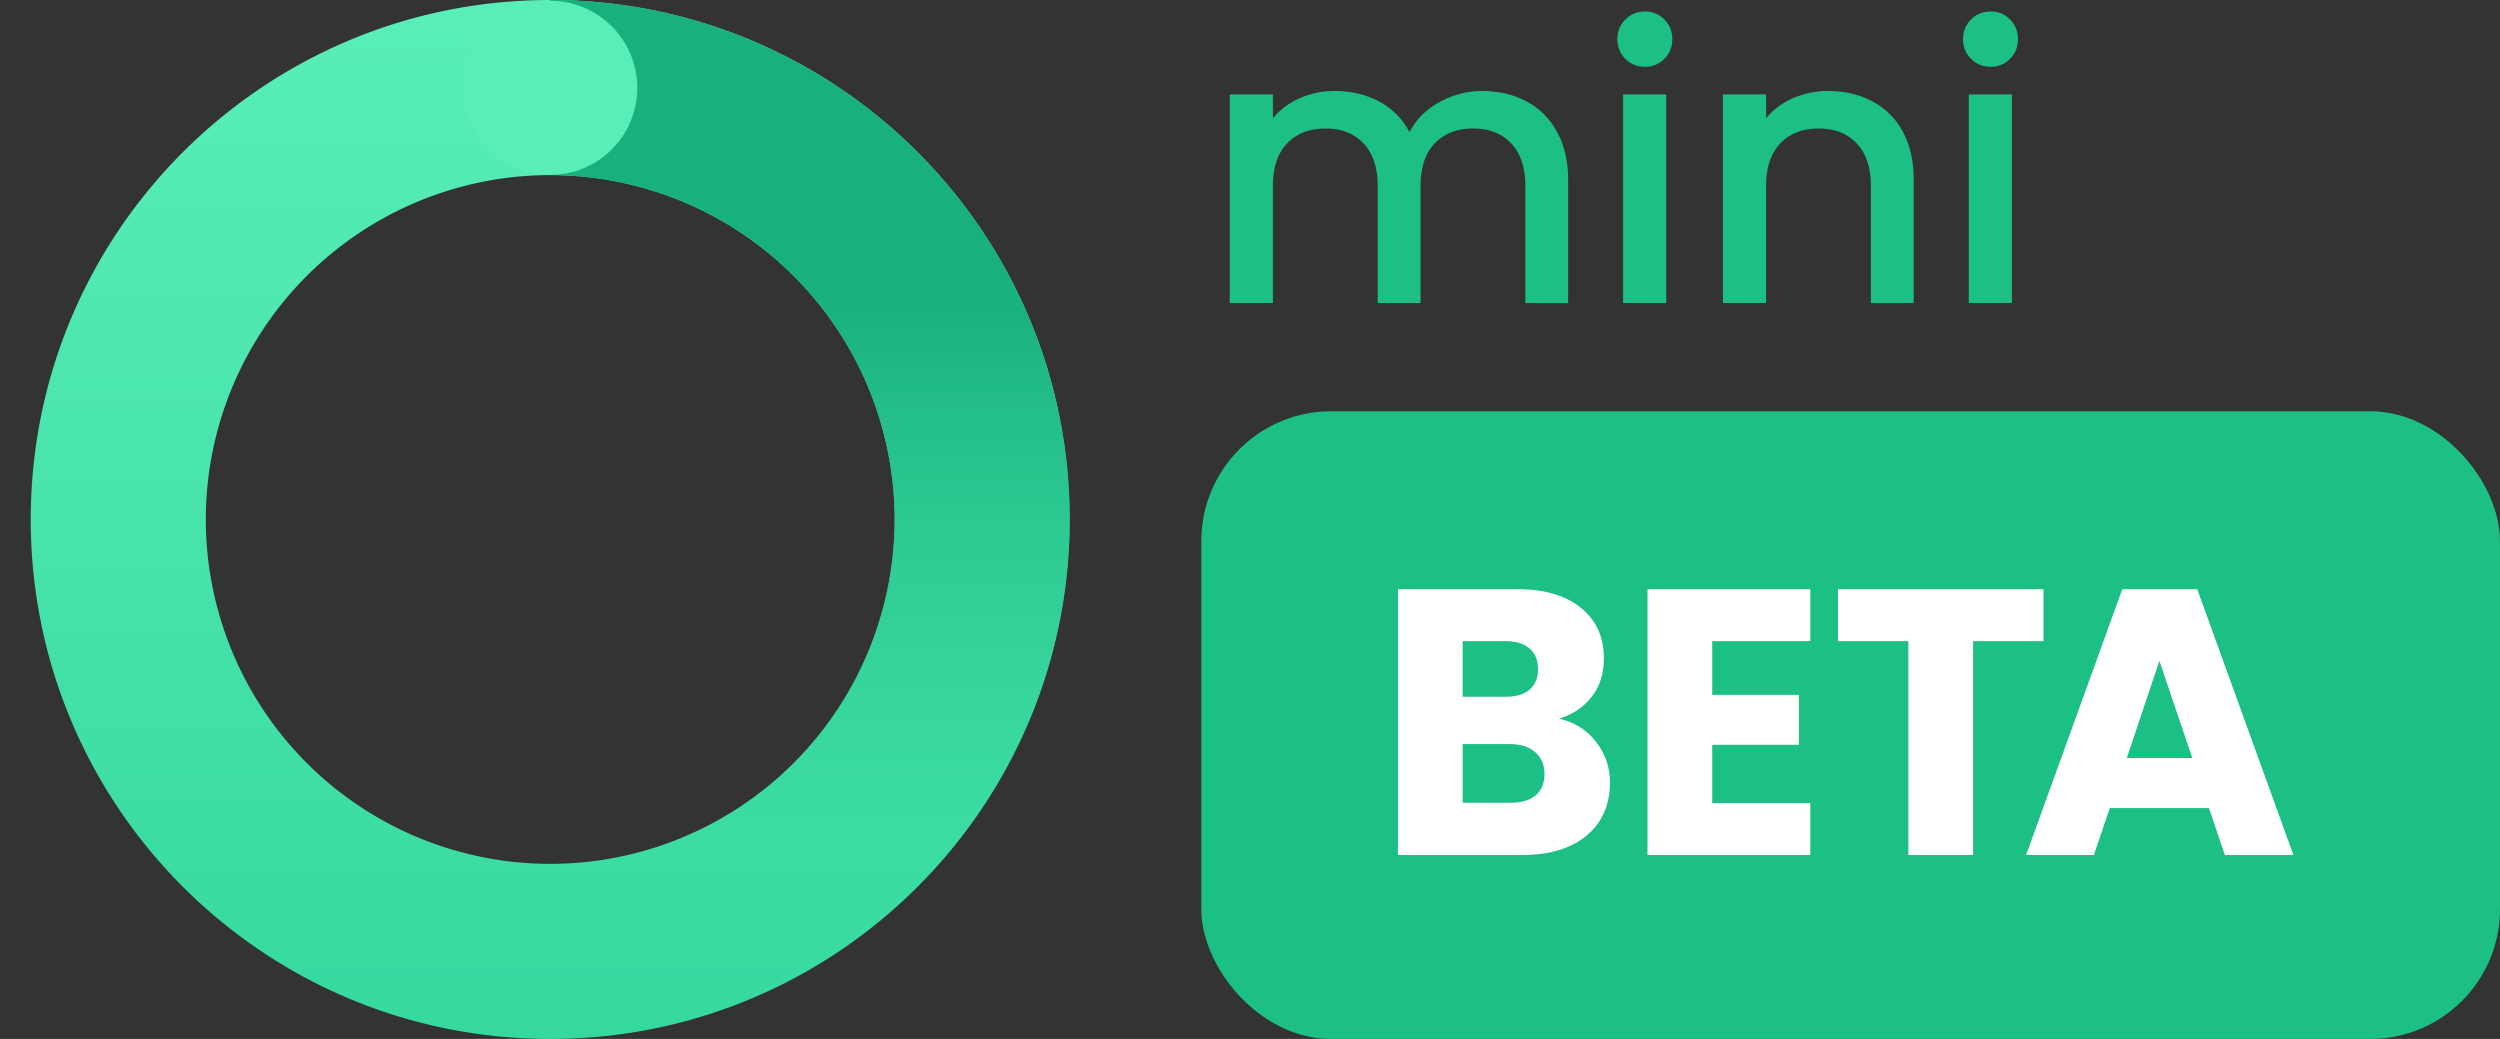 <svg xmlns="http://www.w3.org/2000/svg" xmlns:xlink="http://www.w3.org/1999/xlink" width="77" height="32" fill="none" xmlns:v="https://vecta.io/nano"><rect width="100%" height="100%" fill="#333333" stroke="none"/><path d="M32.947 16c0 8.837-7.163 16-16 16s-16-7.163-16-16 7.163-16 16-16 16 7.163 16 16zM6.339 16a10.61 10.61 0 0 0 10.607 10.607A10.61 10.61 0 0 0 27.554 16 10.61 10.61 0 0 0 16.947 5.393 10.61 10.61 0 0 0 6.339 16z" fill="url(#A)"/><path d="M16.947 0a16 16 0 0 1 11.314 4.686A16 16 0 0 1 32.947 16a16 16 0 0 1-4.686 11.314A16 16 0 0 1 16.947 32v-5.393a10.61 10.61 0 0 0 7.501-3.107A10.61 10.61 0 0 0 27.554 16a10.61 10.61 0 0 0-3.107-7.501A10.61 10.61 0 0 0 21.006 6.2c-1.287-.533-2.666-.807-4.059-.807V0z" fill="url(#B)"/><circle cx="16.947" cy="2.706" r="2.681" fill="#59eeb8"/><g fill="#1cbf84"><path d="M45.652 2.803c.505 0 .956.105 1.353.315a2.23 2.23 0 0 1 .944.933c.233.412.35.91.35 1.493v3.79h-1.318V5.742c0-.575-.144-1.014-.431-1.318-.288-.311-.68-.466-1.178-.466s-.894.155-1.189.466c-.288.303-.431.742-.431 1.318v3.591h-1.318V5.742c0-.575-.144-1.014-.431-1.318-.288-.311-.68-.466-1.178-.466s-.894.155-1.189.466c-.288.303-.431.742-.431 1.318v3.591h-1.329V2.908h1.329v.735a2.21 2.21 0 0 1 .828-.618c.334-.148.692-.222 1.073-.222.513 0 .972.109 1.376.326a2.23 2.23 0 0 1 .933.945c.194-.389.498-.696.91-.921.412-.233.855-.35 1.329-.35z"/><use xlink:href="#C"/><path d="M56.307 2.803c.505 0 .956.105 1.353.315a2.23 2.23 0 0 1 .944.933c.225.412.338.91.338 1.493v3.79h-1.318V5.742c0-.575-.144-1.014-.431-1.318-.288-.311-.68-.466-1.178-.466s-.894.155-1.189.466c-.288.303-.431.742-.431 1.318v3.591h-1.329V2.908h1.329v.735a2.21 2.21 0 0 1 .828-.618c.342-.148.704-.222 1.084-.222z"/><use xlink:href="#C" x="10.647"/><rect x="37" y="12.667" width="40" height="19.333" rx="4"/></g><path d="M48.012 22.136c.474.101.855.338 1.143.711a1.98 1.98 0 0 1 .431 1.259c0 .684-.241 1.228-.723 1.633-.474.396-1.139.595-1.994.595h-3.813v-8.186h3.685c.832 0 1.481.191 1.947.571.474.381.711.898.711 1.551 0 .482-.128.882-.385 1.201-.249.319-.583.54-1.003.665zm-2.962-.676h1.306c.326 0 .575-.07.746-.21.179-.148.268-.362.268-.641s-.089-.494-.268-.641c-.171-.148-.42-.221-.746-.221H45.05v1.714zm1.469 3.265c.334 0 .591-.074.77-.221.187-.155.28-.377.28-.665s-.097-.513-.291-.676c-.187-.163-.447-.245-.781-.245h-1.446v1.807h1.469zm6.218-4.98v1.656h2.67v1.539h-2.67v1.796h3.02v1.598h-5.014v-8.186h5.014v1.598h-3.02zm10.203-1.597v1.598h-2.169v6.588h-1.994v-6.588h-2.169v-1.598h6.332zm5.096 6.74h-3.055l-.49 1.446h-2.087l2.962-8.186h2.309l2.962 8.186h-2.111l-.49-1.446zm-.513-1.539l-1.014-2.997-1.003 2.997h2.017z" fill="#fff"/><defs><linearGradient id="A" x1="16.947" y1="32" x2="16.947" y2=".699" gradientUnits="userSpaceOnUse"><stop stop-color="#35d99e"/><stop offset="1" stop-color="#59eeb8"/></linearGradient><linearGradient id="B" x1="16.947" y1="9.064" x2="16.947" y2="26.055" gradientUnits="userSpaceOnUse"><stop stop-color="#18b07d"/><stop offset="1" stop-color="#1bbe83" stop-opacity="0"/></linearGradient><path id="C" d="M50.667 2.057c-.241 0-.443-.082-.606-.245s-.245-.365-.245-.606.082-.443.245-.606.365-.245.606-.245a.81.81 0 0 1 .595.245c.163.163.245.365.245.606s-.082.443-.245.606a.81.81 0 0 1-.595.245zm.653.851v6.425h-1.329V2.908h1.329z"/></defs></svg>